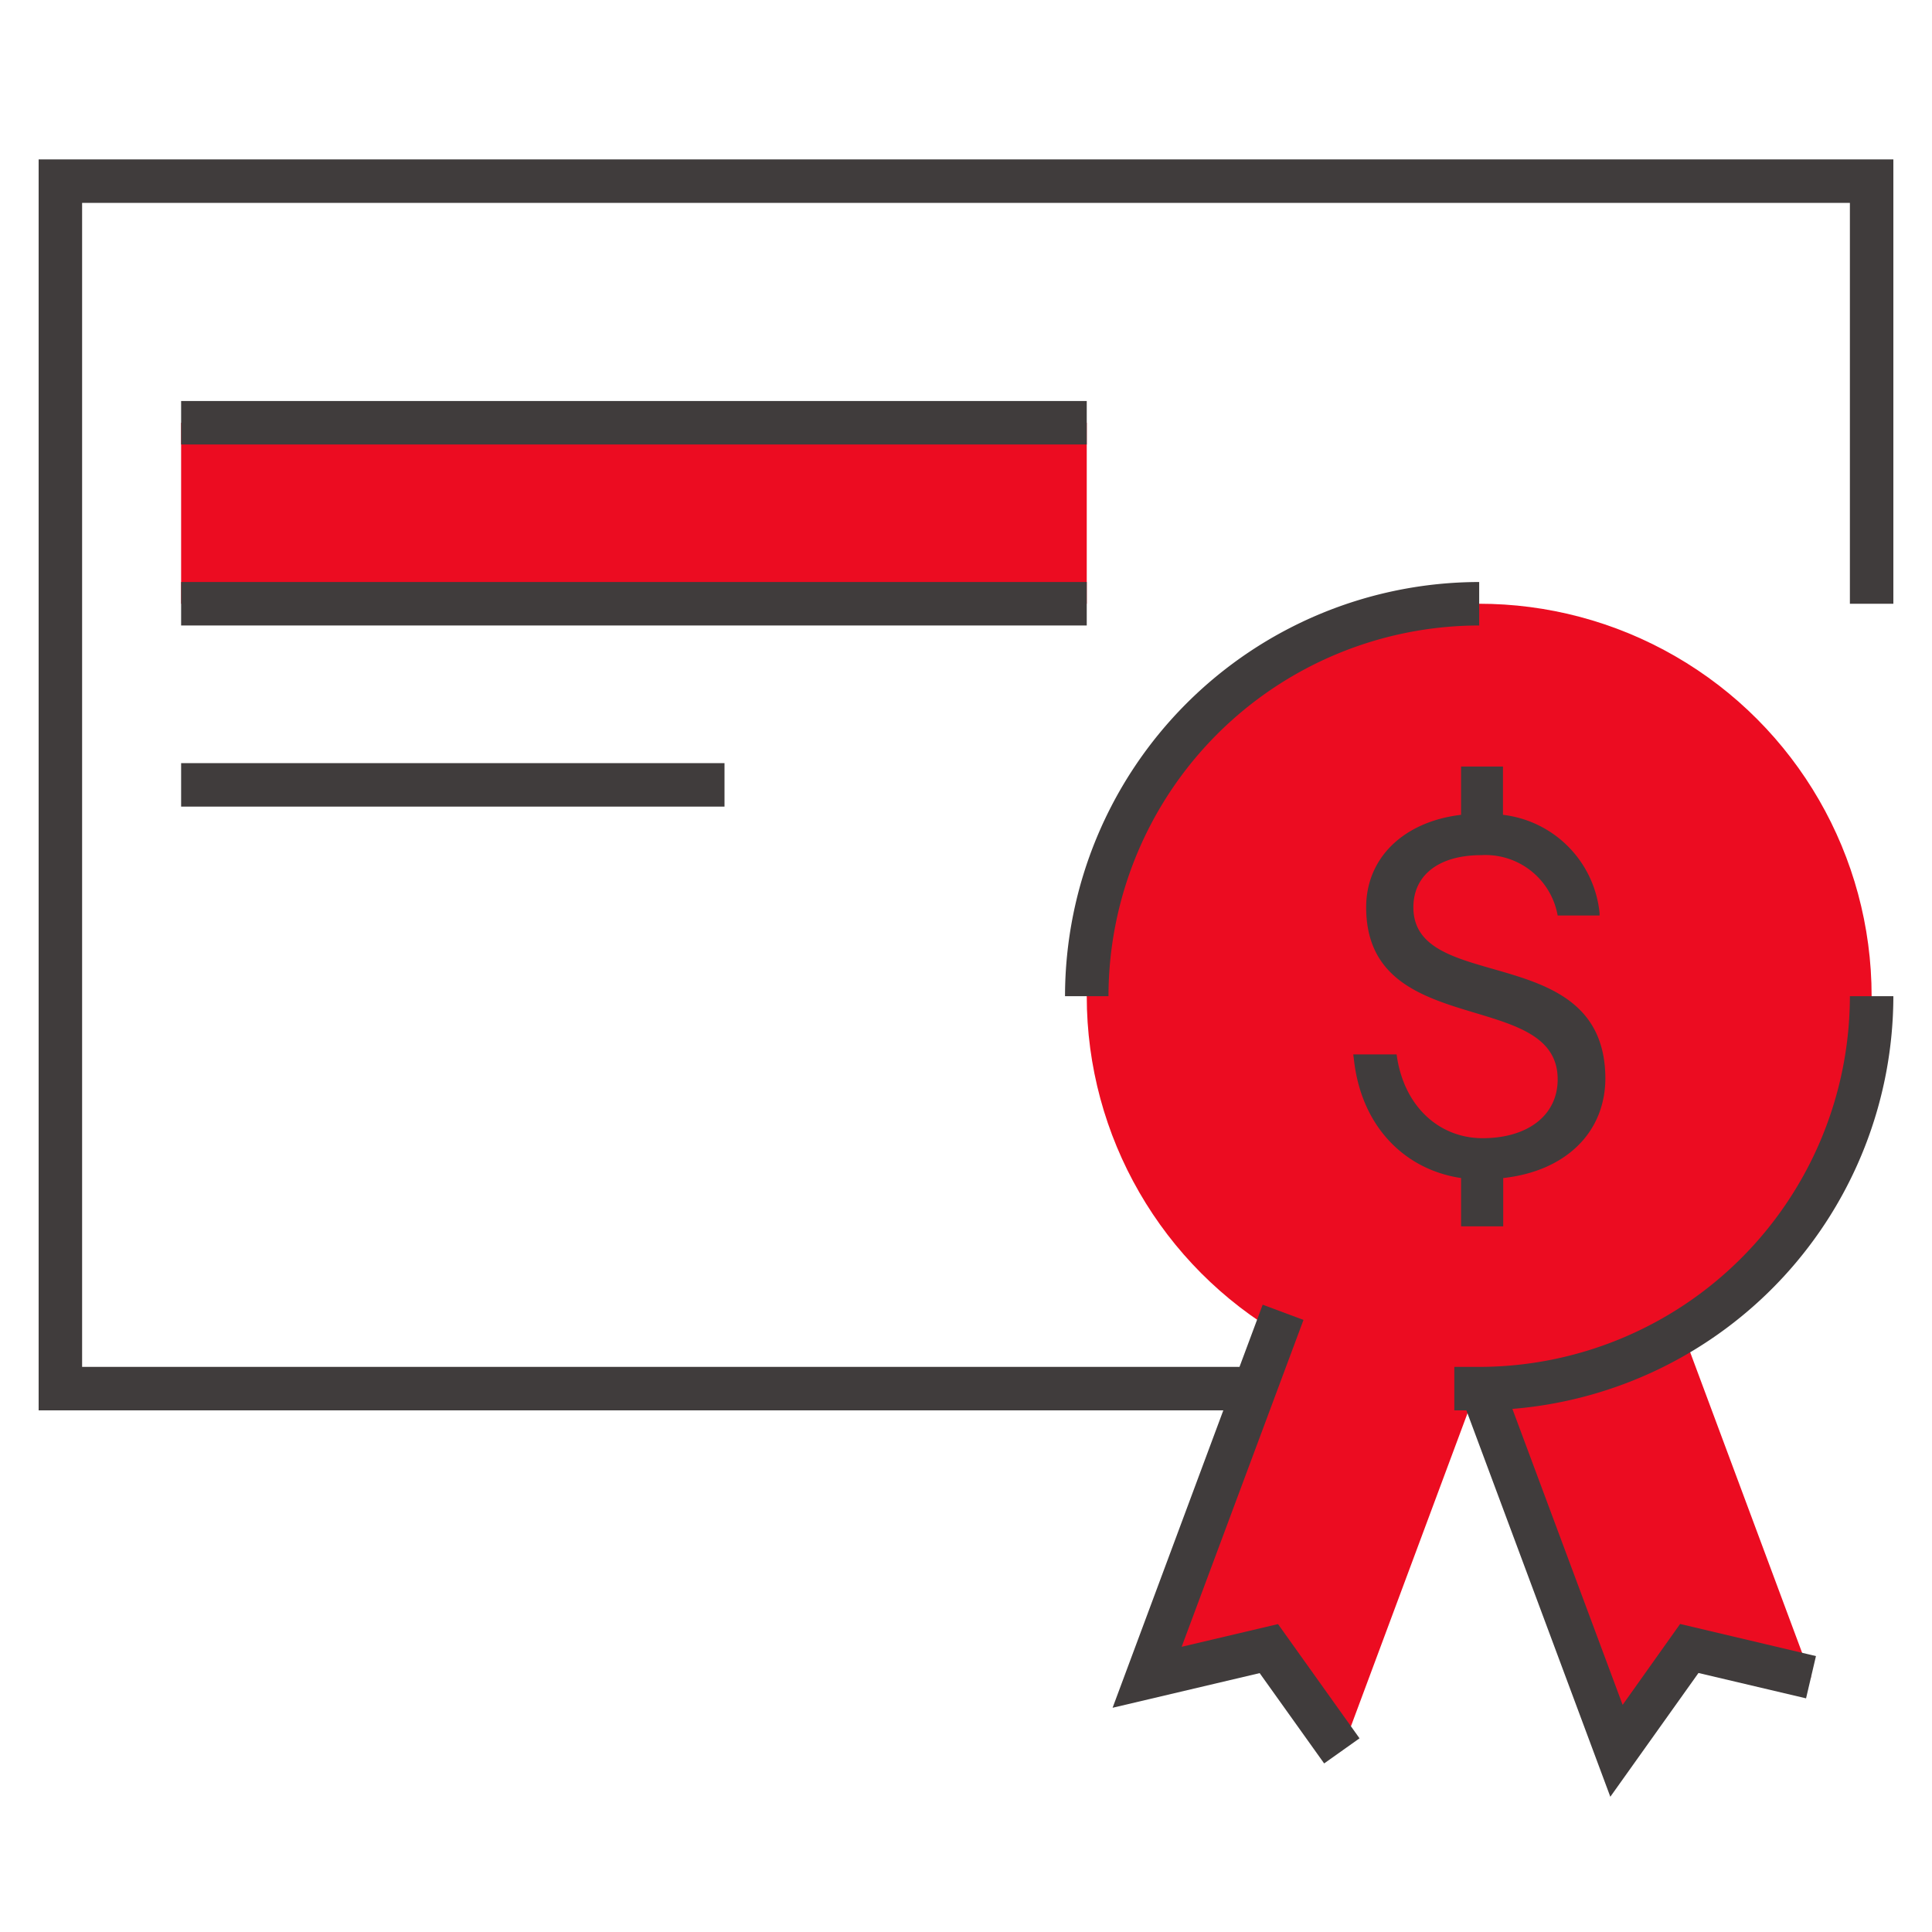 <svg data-name="Layer 1" xmlns="http://www.w3.org/2000/svg" viewBox="0 0 160 160">
  <defs>
    <style>
      .cls-1 {
        fill: #ec0c21;
      }

      .cls-2 {
        fill: #403c3c;
      }
    </style>
  </defs>

  <rect class="cls-1" x="15" y="35.01" width="75" height="14.99"/>
  <circle class="cls-1" cx="122.5" cy="82.5" r="32.5"/>
  <polygon class="cls-1" points="121.9 112.84 133.88 145 139.92 136.53 150 138.91 137.46 105.24 121.9 112.84"/>
  <polygon class="cls-1" points="123.17 112.64 111.12 145 105.08 136.53 95 138.91 107.62 105.02 123.17 112.64"/>
  <rect class="cls-2" x="15" y="63.2" width="45" height="3.6"/>
  <rect class="cls-2" x="15" y="33.21" width="75" height="3.6"/>
  <rect class="cls-2" x="15" y="48.2" width="75" height="3.6"/>
  <polygon class="cls-2" points="3.2 13.2 3.2 116.8 101.31 116.8 92.14 141.43 104.32 138.56 109.66 146.04 112.59 143.96 105.84 134.5 97.86 136.38 107.95 109.31 104.57 108.05 102.65 113.2 6.8 113.2 6.8 16.8 153.2 16.8 153.2 50 156.8 50 156.8 13.2 3.2 13.2"/>
  <path class="cls-2" d="M134.38,141.19l-9.13-24.51A34.34,34.34,0,0,0,156.8,82.5h-3.6a30.73,30.73,0,0,1-30.7,30.7h-2.06v3.6h1l11.92,32,7.3-10.25,8.91,2.1.82-3.5-11.25-2.66Z"/>
  <path class="cls-2" d="M122.5,48.2A34.34,34.34,0,0,0,88.2,82.5h3.6a30.73,30.73,0,0,1,30.7-30.7Z"/>
  <path class="cls-2" d="M124.49,97.56v4H121v-4c-4.6-.68-8.24-4.19-8.87-9.78l-.06-.46h3.59c.58,4.32,3.54,6.94,7.12,6.94,3.76,0,6.22-1.91,6.22-4.87,0-7.61-15.86-3.21-15.86-14.25,0-4.15,3.17-7.11,7.86-7.66v-4h3.47v4a9.11,9.11,0,0,1,8,8.13l0,.21H129a6.07,6.07,0,0,0-6.33-5c-3.51,0-5.62,1.65-5.62,4.32,0,7.27,15.9,2.66,15.9,14.21C132.91,93.84,129.61,97,124.49,97.56Z"/>
</svg>
